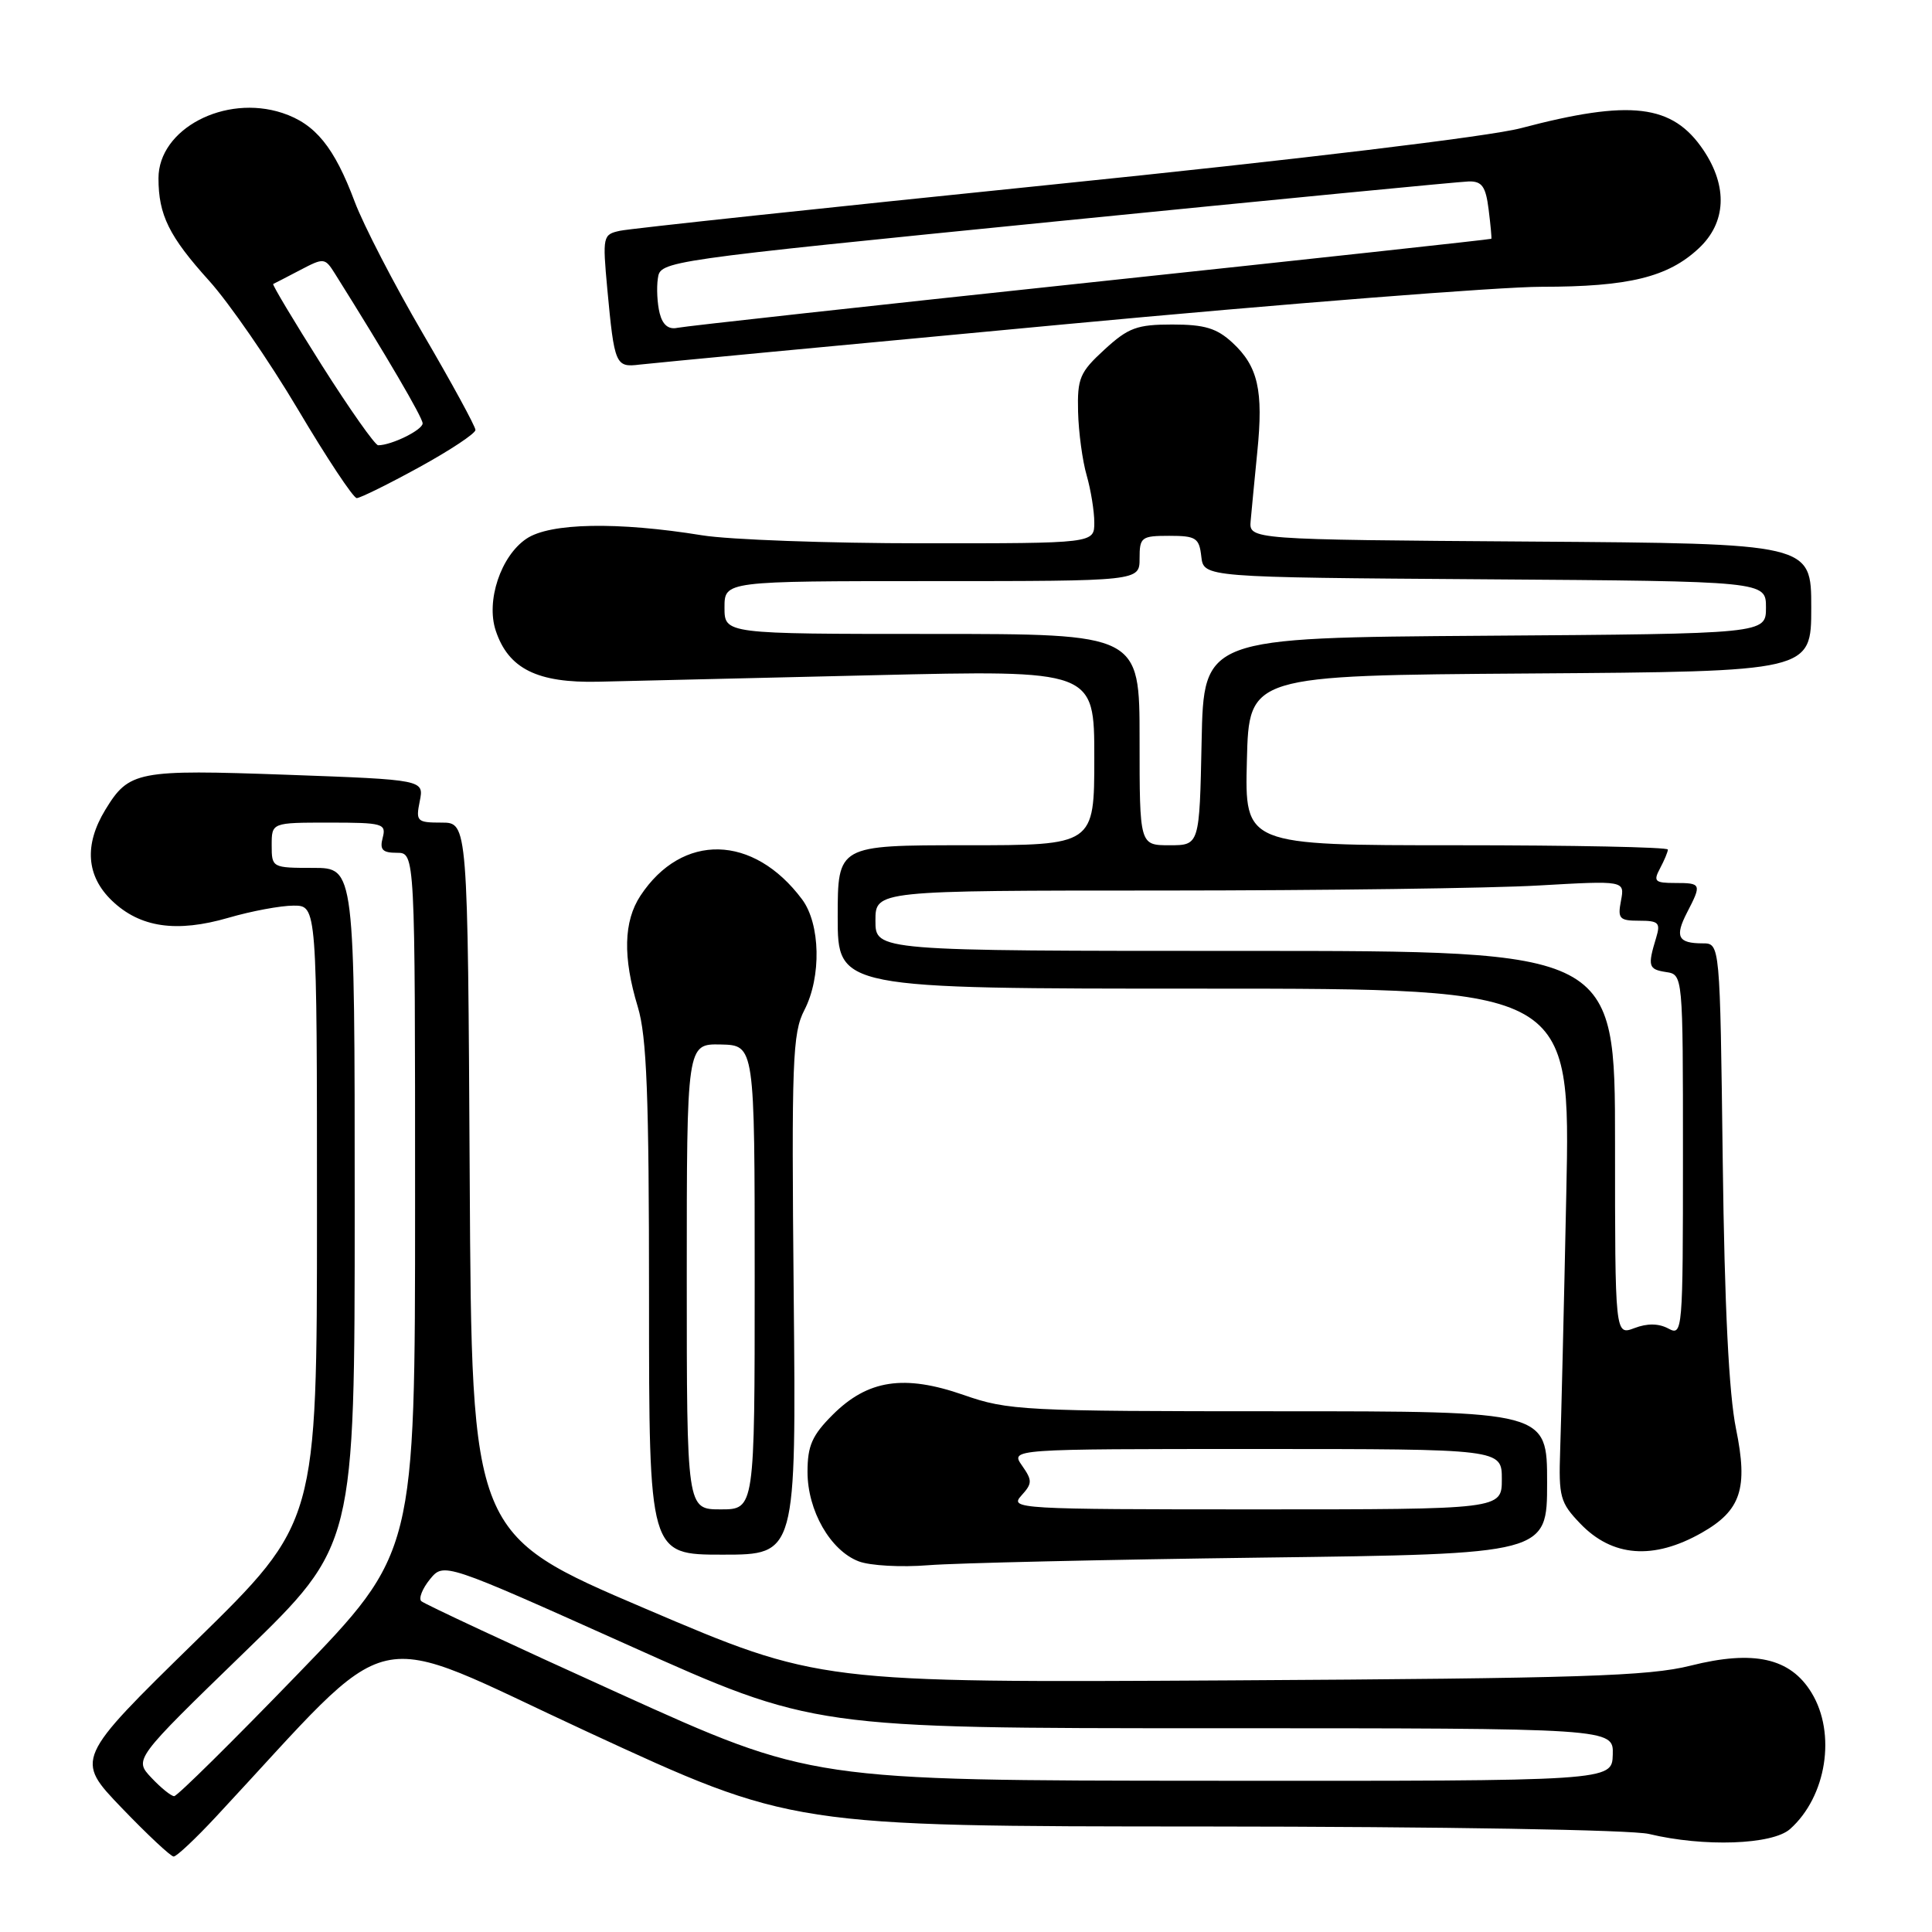 <?xml version="1.0" encoding="UTF-8" standalone="no"?>
<!DOCTYPE svg PUBLIC "-//W3C//DTD SVG 1.1//EN" "http://www.w3.org/Graphics/SVG/1.1/DTD/svg11.dtd" >
<svg xmlns="http://www.w3.org/2000/svg" xmlns:xlink="http://www.w3.org/1999/xlink" version="1.1" viewBox="0 0 256 256">
 <g >
 <path fill="currentColor"
d=" M 28.60 240.75 C 53.12 214.43 47.89 215.63 77.85 229.48 C 104.91 242.00 104.91 242.00 159.70 242.02 C 191.19 242.04 216.20 242.46 218.50 243.01 C 225.78 244.76 234.85 244.44 237.19 242.36 C 242.02 238.06 243.34 229.71 240.04 224.30 C 237.23 219.68 232.38 218.60 224.00 220.71 C 218.46 222.10 209.41 222.39 163.00 222.66 C 108.50 222.97 108.50 222.97 85.50 213.15 C 62.50 203.34 62.50 203.34 62.24 156.17 C 61.98 109.00 61.98 109.00 58.52 109.00 C 55.24 109.00 55.08 108.84 55.62 106.16 C 56.19 103.32 56.19 103.32 38.02 102.66 C 18.17 101.95 17.10 102.15 13.95 107.31 C 11.13 111.95 11.43 116.08 14.84 119.35 C 18.56 122.91 23.38 123.61 30.27 121.61 C 33.32 120.72 37.20 120.00 38.90 120.00 C 42.00 120.00 42.00 120.00 42.00 160.86 C 42.00 201.72 42.00 201.72 25.97 217.41 C 9.93 233.10 9.93 233.10 16.12 239.55 C 19.53 243.10 22.63 246.00 23.01 246.00 C 23.40 246.00 25.91 243.64 28.60 240.75 Z  M 167.25 206.39 C 205.00 205.91 205.00 205.91 205.00 196.45 C 205.00 187.00 205.00 187.00 169.44 187.00 C 135.58 187.00 133.58 186.90 127.69 184.84 C 119.79 182.09 114.98 182.82 110.32 187.48 C 107.61 190.19 107.00 191.57 107.00 195.03 C 107.00 200.17 110.03 205.46 113.79 206.89 C 115.28 207.46 119.42 207.69 123.00 207.40 C 126.58 207.11 146.49 206.66 167.25 206.39 Z  M 105.17 171.60 C 104.87 140.52 105.01 136.88 106.58 133.85 C 108.86 129.44 108.71 122.43 106.28 119.17 C 99.83 110.53 90.38 110.32 84.86 118.69 C 82.63 122.08 82.51 126.83 84.51 133.41 C 85.70 137.34 86.00 145.05 86.00 172.16 C 86.00 206.00 86.00 206.00 95.75 206.00 C 105.50 206.00 105.50 206.00 105.17 171.60 Z  M 225.49 203.10 C 230.70 200.14 231.65 197.23 230.03 189.32 C 229.09 184.72 228.51 173.16 228.27 153.75 C 227.91 125.00 227.91 125.00 225.62 125.00 C 222.34 125.00 221.89 124.12 223.54 120.92 C 225.50 117.13 225.45 117.00 221.96 117.00 C 219.27 117.00 219.05 116.78 219.96 115.07 C 220.53 114.00 221.00 112.88 221.00 112.57 C 221.00 112.25 208.39 112.00 192.97 112.00 C 164.93 112.00 164.93 112.00 165.22 100.75 C 165.50 89.50 165.50 89.50 202.75 89.24 C 240.00 88.98 240.00 88.98 240.00 80.50 C 240.00 72.02 240.00 72.02 202.75 71.76 C 165.50 71.50 165.50 71.50 165.72 69.00 C 165.84 67.62 166.24 63.51 166.60 59.86 C 167.42 51.73 166.70 48.55 163.31 45.41 C 161.23 43.49 159.63 43.00 155.34 43.00 C 150.65 43.00 149.51 43.42 146.35 46.32 C 143.08 49.32 142.74 50.11 142.85 54.57 C 142.92 57.28 143.43 61.07 143.99 62.99 C 144.54 64.91 145.00 67.73 145.00 69.24 C 145.00 72.00 145.00 72.00 122.25 71.99 C 109.74 71.99 96.59 71.51 93.03 70.93 C 81.80 69.11 72.87 69.28 69.76 71.38 C 66.36 73.66 64.37 79.62 65.69 83.57 C 67.37 88.62 71.20 90.52 79.32 90.33 C 83.27 90.24 99.66 89.86 115.75 89.47 C 145.00 88.78 145.00 88.78 145.00 100.39 C 145.00 112.00 145.00 112.00 128.00 112.00 C 111.00 112.00 111.00 112.00 111.00 121.50 C 111.00 131.00 111.00 131.00 159.56 131.00 C 208.12 131.00 208.12 131.00 207.54 158.25 C 207.23 173.24 206.86 188.51 206.73 192.19 C 206.52 198.35 206.73 199.11 209.39 201.88 C 213.64 206.32 219.10 206.73 225.49 203.10 Z  M 55.55 61.91 C 59.65 59.66 63.00 57.44 63.00 56.97 C 63.00 56.51 59.87 50.76 56.04 44.21 C 52.21 37.66 48.15 29.79 47.00 26.73 C 44.29 19.49 41.78 16.41 37.42 14.97 C 29.79 12.46 21.00 17.09 21.00 23.62 C 21.00 28.48 22.40 31.32 27.70 37.19 C 30.34 40.11 35.64 47.79 39.48 54.25 C 43.31 60.71 46.82 66.00 47.27 66.00 C 47.72 66.00 51.45 64.16 55.55 61.91 Z  M 140.88 42.99 C 170.24 40.24 198.76 38.00 204.26 38.00 C 215.80 38.00 221.01 36.73 225.09 32.91 C 228.74 29.51 228.96 24.73 225.72 19.90 C 221.62 13.80 216.09 13.14 201.50 16.99 C 197.37 18.08 171.96 21.14 139.50 24.45 C 109.25 27.54 83.44 30.29 82.15 30.58 C 79.88 31.07 79.83 31.30 80.47 38.29 C 81.41 48.35 81.56 48.71 84.76 48.31 C 86.27 48.13 111.52 45.73 140.88 42.99 Z  M 20.06 235.56 C 17.76 233.12 17.76 233.12 32.38 218.94 C 47.00 204.77 47.00 204.77 47.00 159.88 C 47.00 115.00 47.00 115.00 41.50 115.00 C 36.06 115.00 36.00 114.97 36.00 112.00 C 36.00 109.00 36.00 109.00 43.62 109.00 C 50.74 109.00 51.20 109.13 50.71 111.00 C 50.29 112.59 50.68 113.00 52.59 113.00 C 55.00 113.00 55.00 113.00 55.00 159.38 C 55.00 205.76 55.00 205.76 39.40 221.88 C 30.82 230.75 23.48 238.00 23.08 238.00 C 22.68 238.00 21.32 236.90 20.06 235.56 Z  M 82.00 224.37 C 67.97 218.02 56.19 212.52 55.82 212.16 C 55.45 211.80 55.97 210.49 56.97 209.26 C 58.81 207.02 58.81 207.02 83.30 218.01 C 107.78 229.00 107.78 229.00 160.79 229.00 C 213.80 229.00 213.80 229.00 213.70 232.50 C 213.60 236.00 213.60 236.00 160.55 235.96 C 107.50 235.93 107.50 235.93 82.00 224.37 Z  M 135.32 198.19 C 136.80 196.56 136.81 196.18 135.42 194.19 C 133.89 192.00 133.89 192.00 166.44 192.00 C 199.00 192.00 199.00 192.00 199.00 196.00 C 199.00 200.00 199.00 200.00 166.35 200.00 C 134.92 200.00 133.75 199.93 135.32 198.19 Z  M 91.00 169.15 C 91.00 138.31 91.00 138.31 95.50 138.40 C 100.00 138.50 100.00 138.50 100.00 169.25 C 100.00 200.00 100.00 200.00 95.50 200.00 C 91.00 200.00 91.00 200.00 91.00 169.15 Z  M 214.00 151.48 C 214.00 126.00 214.00 126.00 165.00 126.00 C 116.00 126.00 116.00 126.00 116.00 122.00 C 116.00 118.00 116.00 118.00 154.25 118.00 C 175.29 117.99 197.63 117.70 203.90 117.33 C 215.29 116.68 215.29 116.68 214.79 119.34 C 214.33 121.73 214.57 122.00 217.21 122.00 C 219.78 122.00 220.05 122.27 219.45 124.25 C 218.30 128.03 218.42 128.44 220.75 128.80 C 223.00 129.14 223.00 129.14 223.00 153.10 C 223.00 176.49 222.95 177.05 221.07 176.04 C 219.78 175.35 218.27 175.33 216.57 175.98 C 214.00 176.95 214.00 176.95 214.00 151.48 Z  M 151.00 98.00 C 151.00 84.00 151.00 84.00 123.50 84.00 C 96.00 84.00 96.00 84.00 96.00 80.50 C 96.00 77.00 96.00 77.00 123.50 77.00 C 151.00 77.00 151.00 77.00 151.00 74.00 C 151.00 71.18 151.23 71.00 154.93 71.00 C 158.48 71.00 158.90 71.27 159.18 73.75 C 159.50 76.50 159.50 76.50 196.75 76.76 C 234.00 77.02 234.00 77.02 234.00 80.50 C 234.00 83.98 234.00 83.98 196.75 84.24 C 159.50 84.50 159.50 84.50 159.22 98.25 C 158.94 112.00 158.94 112.00 154.97 112.00 C 151.00 112.00 151.00 112.00 151.00 98.00 Z  M 42.63 48.38 C 38.94 42.54 36.04 37.70 36.20 37.63 C 36.37 37.56 37.96 36.73 39.76 35.79 C 42.93 34.13 43.05 34.14 44.40 36.29 C 51.17 47.08 56.00 55.32 56.00 56.10 C 56.00 56.97 51.88 59.00 50.11 59.00 C 49.70 59.00 46.33 54.22 42.63 48.38 Z  M 87.41 41.51 C 87.09 40.24 86.98 38.16 87.17 36.89 C 87.50 34.58 87.64 34.56 140.00 29.33 C 168.88 26.45 193.46 24.07 194.64 24.04 C 196.37 24.01 196.87 24.71 197.25 27.75 C 197.51 29.81 197.67 31.56 197.61 31.64 C 197.55 31.72 173.65 34.32 144.50 37.42 C 115.35 40.52 90.71 43.23 89.75 43.44 C 88.58 43.69 87.80 43.05 87.41 41.51 Z "/>
</g>
</svg>